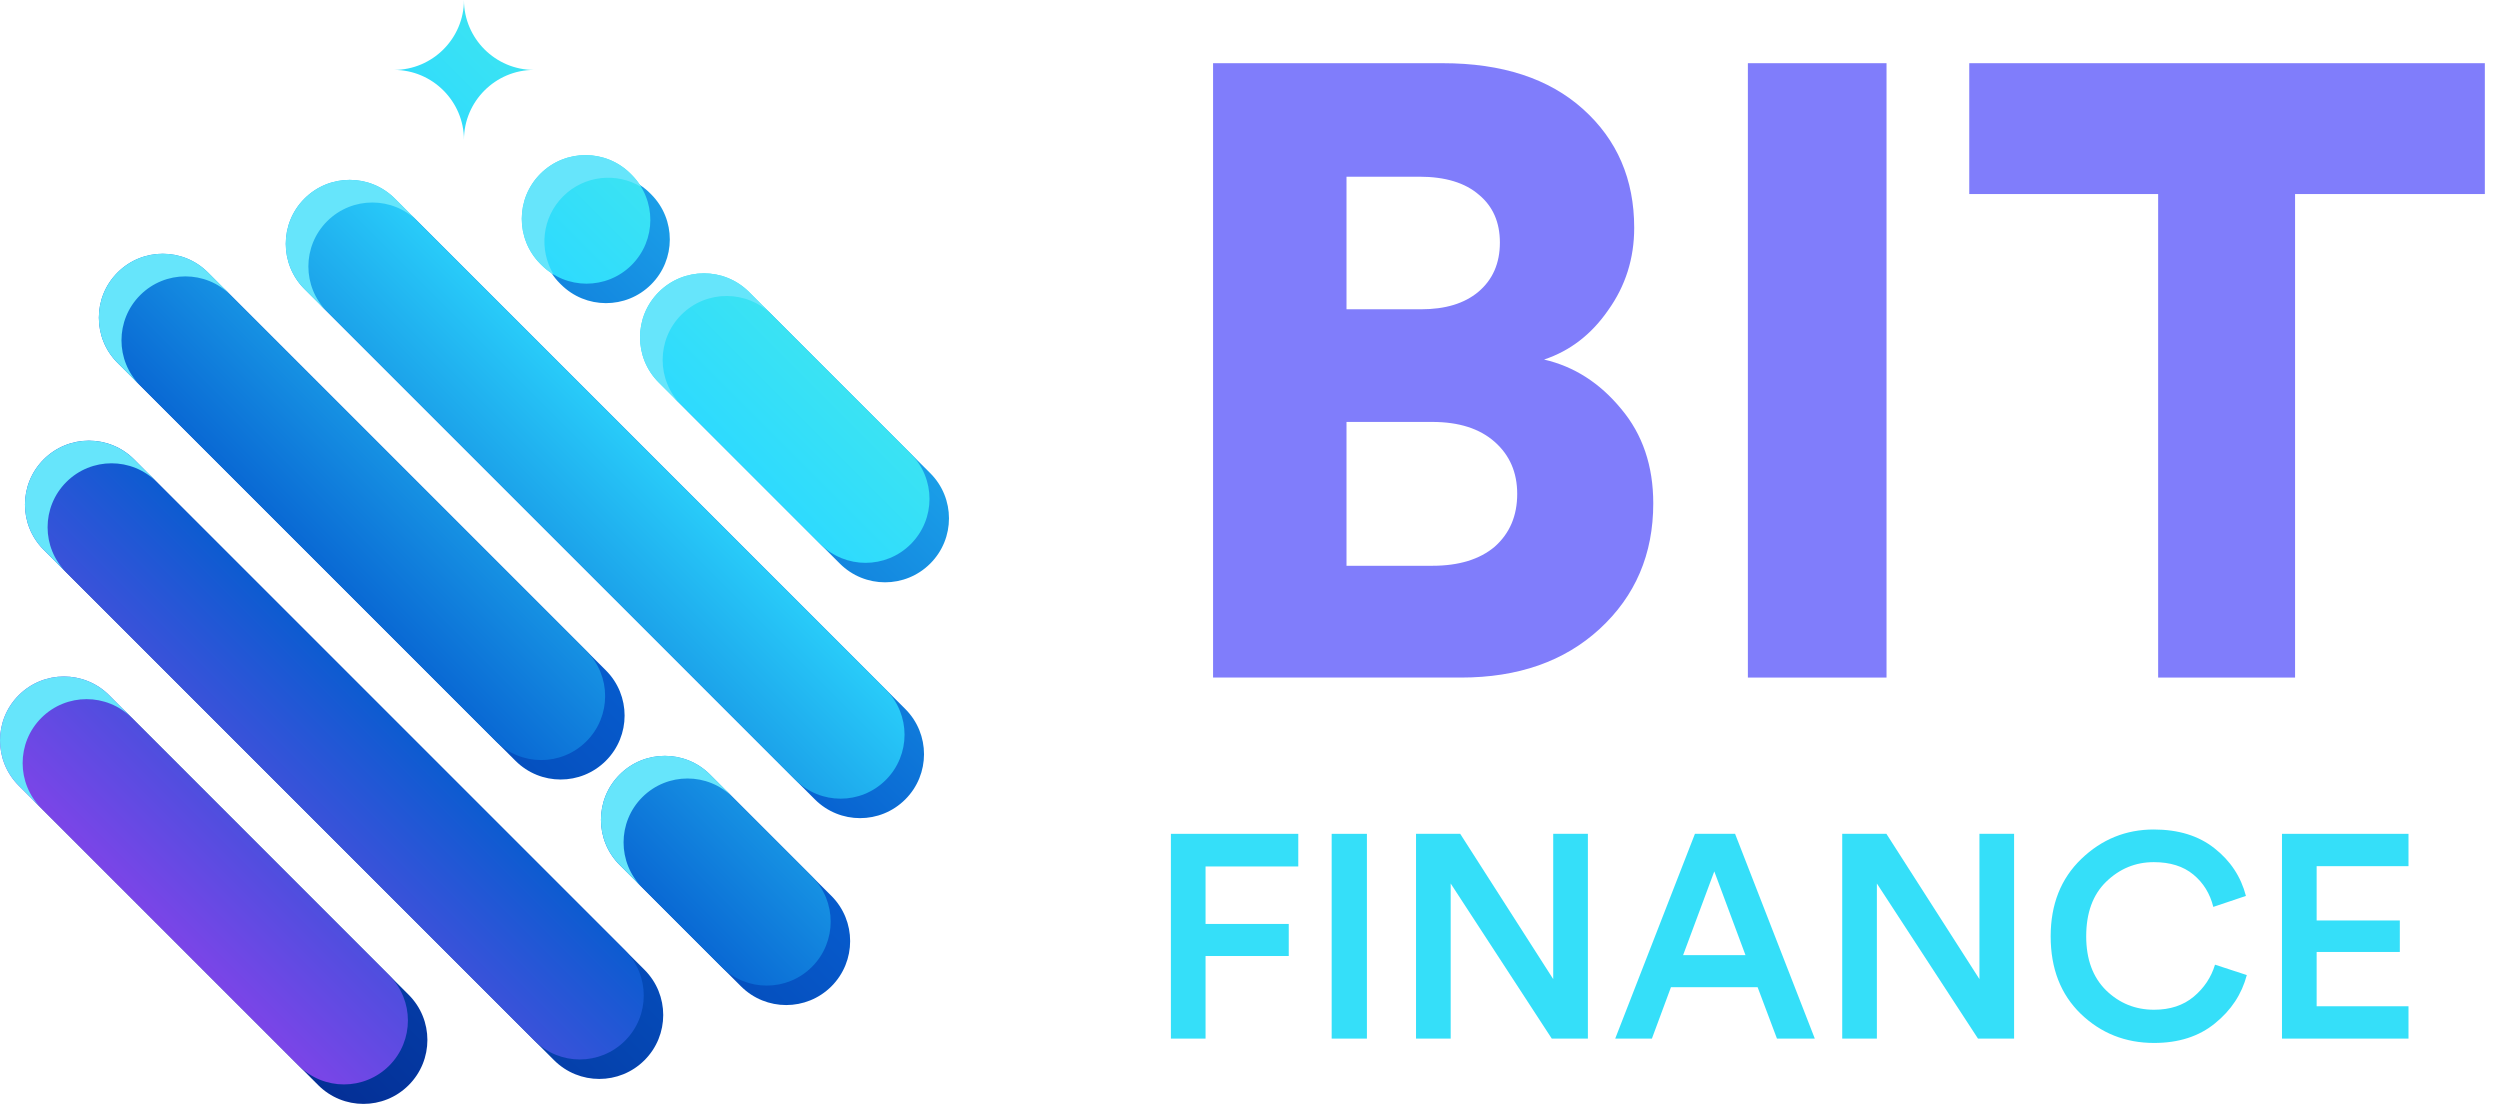 <svg width="154" height="68" viewBox="0 0 154 68" fill="none" xmlns="http://www.w3.org/2000/svg">
<path d="M40.117 11.976C41.647 13.514 41.641 16.001 40.102 17.53C38.564 19.06 36.077 19.054 34.548 17.515L34.483 17.451C32.953 15.912 32.96 13.426 34.498 11.896C36.036 10.366 38.523 10.373 40.052 11.911L40.117 11.976ZM37.322 41.294C38.86 42.832 38.86 45.326 37.322 46.864C35.784 48.403 33.29 48.403 31.752 46.864L8.441 23.554C6.904 22.016 6.904 19.522 8.441 17.984C9.979 16.445 12.473 16.445 14.011 17.984L37.322 41.294ZM39.701 59.738C41.239 61.277 41.239 63.771 39.701 65.309C38.163 66.847 35.669 66.847 34.131 65.309L3.89 35.068C2.352 33.531 2.352 31.037 3.89 29.498C5.429 27.96 7.923 27.96 9.46 29.498L39.701 59.738ZM25.173 61.276C26.712 62.814 26.712 65.308 25.173 66.846C23.636 68.385 21.142 68.385 19.604 66.846L2.353 49.596C0.815 48.057 0.815 45.563 2.353 44.025C3.891 42.488 6.385 42.488 7.924 44.025L25.173 61.276ZM51.216 55.188C52.753 56.725 52.753 59.219 51.216 60.758C49.677 62.296 47.184 62.296 45.645 60.758L39.37 54.483C37.833 52.945 37.833 50.451 39.37 48.913C40.908 47.374 43.402 47.374 44.941 48.913L51.216 55.188ZM55.766 43.674C57.304 45.212 57.304 47.706 55.766 49.243C54.228 50.782 51.734 50.782 50.196 49.243L19.955 19.003C18.417 17.465 18.417 14.971 19.955 13.434C21.493 11.895 23.987 11.895 25.526 13.434L55.766 43.674ZM57.303 29.146C58.842 30.684 58.842 33.178 57.303 34.716C55.765 36.255 53.271 36.255 51.733 34.716L41.779 24.761C40.24 23.223 40.24 20.729 41.779 19.191C43.316 17.652 45.81 17.652 47.348 19.191L57.303 29.146Z" fill="url(#paint0_linear_2050_22114)"/>
<path d="M38.918 10.777C40.448 12.315 40.441 14.802 38.903 16.331C37.364 17.861 34.878 17.854 33.348 16.317L33.283 16.252C31.754 14.713 31.761 12.226 33.298 10.696C34.836 9.167 37.324 9.174 38.854 10.712L38.918 10.777ZM28.58 0C28.58 2.369 30.519 4.307 32.888 4.307C30.519 4.307 28.58 6.246 28.58 8.614C28.58 6.246 26.643 4.307 24.274 4.307C26.643 4.307 28.58 2.369 28.58 0ZM36.123 40.095C37.661 41.633 37.661 44.127 36.123 45.665C34.584 47.204 32.09 47.204 30.552 45.665L7.242 22.354C5.704 20.817 5.704 18.323 7.242 16.785C8.78 15.246 11.274 15.246 12.811 16.785L36.123 40.095ZM38.501 58.539C40.04 60.078 40.04 62.572 38.501 64.109C36.963 65.647 34.469 65.647 32.932 64.109L2.691 33.869C1.152 32.331 1.152 29.837 2.691 28.298C4.229 26.761 6.723 26.761 8.261 28.298L38.501 58.539ZM23.974 60.077C25.512 61.614 25.512 64.108 23.974 65.646C22.436 67.185 19.942 67.185 18.404 65.646L1.153 48.397C-0.384 46.858 -0.384 44.364 1.153 42.826C2.691 41.288 5.185 41.288 6.724 42.826L23.974 60.077ZM50.016 53.988C51.554 55.526 51.554 58.02 50.016 59.559C48.478 61.097 45.984 61.097 44.445 59.559L38.171 53.283C36.633 51.745 36.633 49.252 38.171 47.714C39.709 46.176 42.203 46.176 43.741 47.714L50.016 53.988ZM54.567 42.475C56.104 44.012 56.104 46.506 54.567 48.044C53.029 49.583 50.535 49.583 48.996 48.044L18.755 17.804C17.218 16.266 17.218 13.772 18.755 12.234C20.294 10.695 22.787 10.695 24.326 12.234L54.567 42.475ZM56.103 27.947C57.642 29.485 57.642 31.979 56.103 33.518C54.566 35.055 52.072 35.055 50.534 33.518L40.579 23.562C39.04 22.024 39.04 19.53 40.579 17.992C42.117 16.453 44.611 16.453 46.148 17.992L56.103 27.947Z" fill="url(#paint1_linear_2050_22114)"/>
<path d="M38.918 10.777C39.143 11.004 39.336 11.252 39.495 11.514C37.988 10.602 35.999 10.793 34.693 12.091C33.382 13.395 33.184 15.395 34.102 16.908C33.833 16.746 33.579 16.549 33.348 16.316L33.283 16.252C31.754 14.713 31.761 12.227 33.298 10.697C34.836 9.168 37.324 9.174 38.854 10.712L38.918 10.777ZM8.636 23.749L7.242 22.355C5.704 20.817 5.704 18.323 7.242 16.785C8.78 15.246 11.274 15.246 12.812 16.785L14.207 18.18C12.668 16.641 10.175 16.641 8.636 18.18C7.099 19.717 7.099 22.211 8.636 23.749ZM4.086 35.264L2.691 33.869C1.152 32.331 1.152 29.836 2.691 28.299C4.229 26.761 6.723 26.761 8.261 28.299L9.655 29.693C8.118 28.155 5.624 28.155 4.086 29.693C2.547 31.232 2.547 33.726 4.086 35.264ZM2.548 49.791L1.153 48.397C-0.384 46.858 -0.384 44.364 1.153 42.826C2.691 41.288 5.185 41.288 6.724 42.826L8.119 44.221C6.581 42.683 4.087 42.683 2.548 44.221C1.01 45.76 1.01 48.254 2.548 49.791ZM39.565 54.679L38.171 53.283C36.633 51.746 36.633 49.252 38.171 47.714C39.709 46.175 42.203 46.175 43.741 47.714L45.136 49.108C43.598 47.571 41.104 47.571 39.565 49.108C38.028 50.646 38.028 53.14 39.565 54.679ZM20.15 19.198L18.755 17.804C17.218 16.266 17.218 13.772 18.755 12.234C20.294 10.695 22.787 10.695 24.326 12.234L25.721 13.629C24.183 12.09 21.689 12.09 20.15 13.629C18.612 15.167 18.612 17.661 20.15 19.198ZM41.973 24.956L40.579 23.562C39.04 22.024 39.04 19.53 40.579 17.992C42.117 16.453 44.611 16.453 46.148 17.992L47.543 19.387C46.005 17.848 43.511 17.848 41.973 19.387C40.435 20.925 40.435 23.419 41.973 24.956Z" fill="#66E5FB"/>
<path d="M148.363 63.978H140.57V51.364H148.363V53.356H142.705V56.701H147.829V58.641H142.705V61.986H148.363V63.978Z" fill="#35DFF9"/>
<path d="M132.691 64.246C130.924 64.246 129.417 63.647 128.172 62.449C126.938 61.251 126.321 59.661 126.321 57.68C126.321 55.711 126.95 54.122 128.207 52.912C129.465 51.702 130.953 51.097 132.673 51.097C134.192 51.097 135.437 51.482 136.41 52.253C137.394 53.025 138.041 54.003 138.349 55.189L136.339 55.865C136.137 55.047 135.728 54.383 135.111 53.873C134.494 53.362 133.682 53.108 132.673 53.108C131.546 53.108 130.568 53.511 129.737 54.317C128.919 55.112 128.51 56.233 128.51 57.68C128.51 59.092 128.919 60.201 129.737 61.007C130.556 61.802 131.54 62.2 132.691 62.2C133.676 62.2 134.488 61.933 135.129 61.399C135.769 60.865 136.208 60.207 136.445 59.424L138.403 60.064C138.094 61.239 137.442 62.229 136.445 63.036C135.461 63.842 134.209 64.246 132.691 64.246Z" fill="#35DFF9"/>
<path d="M124.068 63.978H121.844L115.616 54.424V63.978H113.481V51.364H116.203L121.933 60.313V51.364H124.068V63.978Z" fill="#35DFF9"/>
<path d="M109.461 63.978L108.269 60.811H102.931L101.757 63.978H99.497L104.408 51.364H106.881L111.792 63.978H109.461ZM105.6 53.677L103.679 58.837H107.522L105.6 53.677Z" fill="#35DFF9"/>
<path d="M97.814 63.978H95.589L89.362 54.424V63.978H87.227V51.364H89.949L95.678 60.313V51.364H97.814V63.978Z" fill="#35DFF9"/>
<path d="M84.202 63.978H82.031V51.364H84.202V63.978Z" fill="#35DFF9"/>
<path d="M74.262 63.978H72.127V51.364H79.974V53.374H74.262V56.915H79.387V58.89H74.262V63.978Z" fill="#35DFF9"/>
<path d="M153.066 11.953H141.376V41.738H132.942V11.953H121.306V3.893H153.066V11.953Z" fill="#807DFB"/>
<path d="M116.21 41.738H107.669V3.893H116.21V41.738Z" fill="#807DFB"/>
<path d="M74.725 3.893H88.87C92.535 3.893 95.418 4.836 97.517 6.722C99.617 8.608 100.667 11.045 100.667 14.034C100.667 15.92 100.133 17.611 99.065 19.105C98.033 20.6 96.717 21.614 95.115 22.148C96.966 22.575 98.549 23.589 99.866 25.19C101.183 26.756 101.841 28.696 101.841 31.009C101.841 34.14 100.738 36.72 98.531 38.748C96.361 40.741 93.514 41.738 89.991 41.738H74.725V3.893ZM82.945 19.052H87.536C89.03 19.052 90.204 18.696 91.058 17.984C91.948 17.237 92.393 16.223 92.393 14.942C92.393 13.696 91.966 12.718 91.112 12.006C90.258 11.259 89.03 10.885 87.429 10.885H82.945V19.052ZM82.945 34.852H88.23C89.866 34.852 91.147 34.46 92.073 33.678C92.998 32.859 93.46 31.774 93.46 30.422C93.46 29.105 92.998 28.037 92.073 27.219C91.147 26.4 89.866 25.991 88.23 25.991H82.945V34.852Z" fill="#807DFB"/>
<defs>
<linearGradient id="paint0_linear_2050_22114" x1="-6.528" y1="75.888" x2="104.998" y2="-36.13" gradientUnits="userSpaceOnUse">
<stop stop-color="#020C6A"/>
<stop offset="0.36" stop-color="#065DCF"/>
<stop offset="0.62" stop-color="#2DDAFF"/>
<stop offset="1" stop-color="#66FFCC"/>
</linearGradient>
<linearGradient id="paint1_linear_2050_22114" x1="0.318" y1="66.482" x2="66.668" y2="0.132" gradientUnits="userSpaceOnUse">
<stop stop-color="#C835F8"/>
<stop offset="0.36" stop-color="#065DCF"/>
<stop offset="0.62" stop-color="#2DDAFF"/>
<stop offset="1" stop-color="#66FFCC"/>
</linearGradient>
</defs>
</svg>

